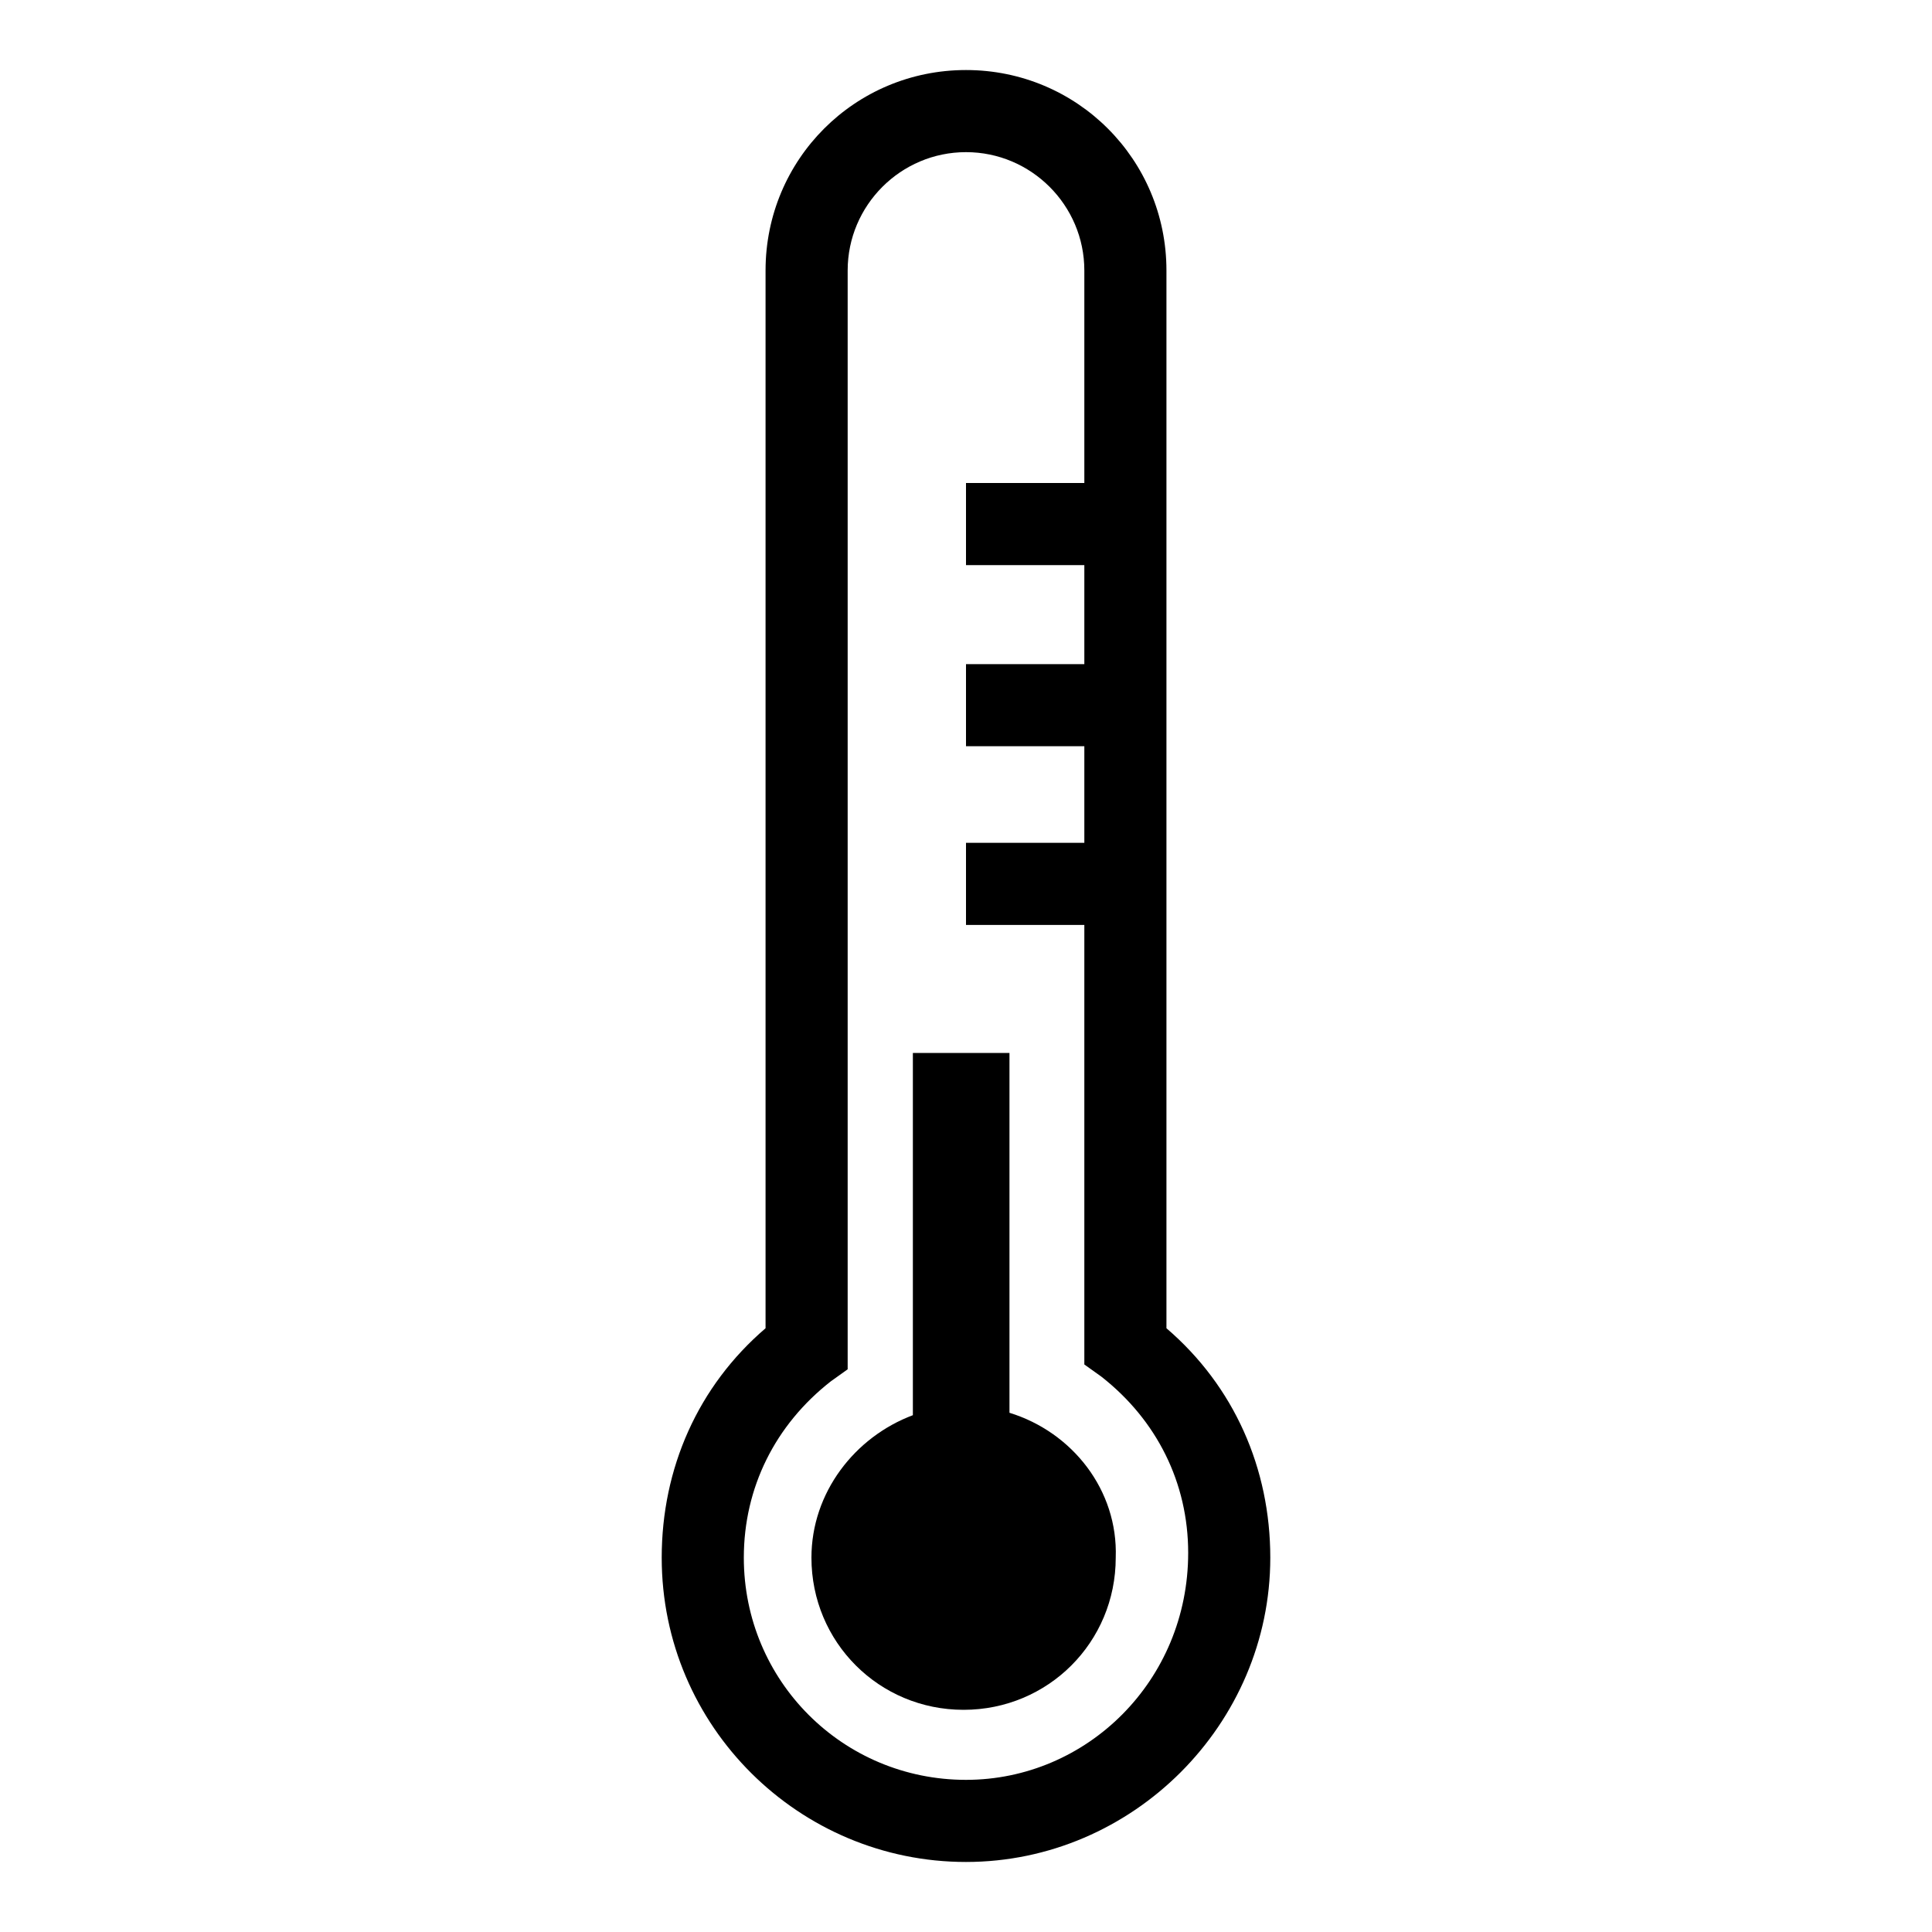 <?xml version="1.0" encoding="UTF-8" standalone="no"?>
<svg width="80px" height="80px" viewBox="0 0 80 80" version="1.1" xmlns="http://www.w3.org/2000/svg" xmlns:xlink="http://www.w3.org/1999/xlink">
    <!-- Generator: Sketch 3.6.1 (26313) - http://www.bohemiancoding.com/sketch -->
    <title>thermometer</title>
    <desc>Created with Sketch.</desc>
    <defs></defs>
    <g id="Page-1" stroke="none" stroke-width="1" fill="none" fill-rule="evenodd">
        <g id="thermometer" transform="translate(27, 2)" fill="#000000">
            <g id="Page-1">
                <g id="noun_342400_cc">
                    <g id="Group">
                        <path d="M21.3,53 L21.3,9.2 C21.3,4.6 17.6,0.9 13,0.9 C8.4,0.9 4.7,4.6 4.7,9.2 L4.7,53 C1.9,55.4 0.4,58.8 0.4,62.5 C0.4,69.5 6.1,75.1 13,75.1 C19.9,75.1 25.6,69.4 25.6,62.5 C25.6,58.8 24.1,55.4 21.3,53 L21.3,53 L21.3,53 Z M13,71.7 C7.9,71.7 3.8,67.6 3.8,62.5 C3.8,59.6 5.1,57 7.4,55.2 L8.1,54.7 L8.1,9.2 C8.1,6.5 10.3,4.3 13,4.3 C15.7,4.3 17.9,6.5 17.9,9.2 L17.9,18 L13,18 L13,21.4 L17.9,21.4 L17.9,25.5 L13,25.5 L13,28.9 L17.9,28.9 L17.9,32.9 L13,32.9 L13,36.3 L17.9,36.3 L17.9,54.5 L18.6,55 C20.9,56.8 22.2,59.4 22.2,62.3 C22.2,67.6 18,71.7 13,71.7 L13,71.7 L13,71.7 Z" id="Shape"></path>
                        <path d="M14.8,56.5 L14.8,41.6 L10.8,41.6 L10.8,56.6 C8.4,57.5 6.6,59.8 6.6,62.5 C6.6,66 9.4,68.8 12.9,68.8 C16.4,68.8 19.2,66 19.2,62.5 C19.3,59.7 17.4,57.3 14.8,56.5 L14.8,56.5 L14.8,56.5 Z" id="Shape"></path>
                    </g>
                </g>
            </g>
        </g>
    </g>
</svg>